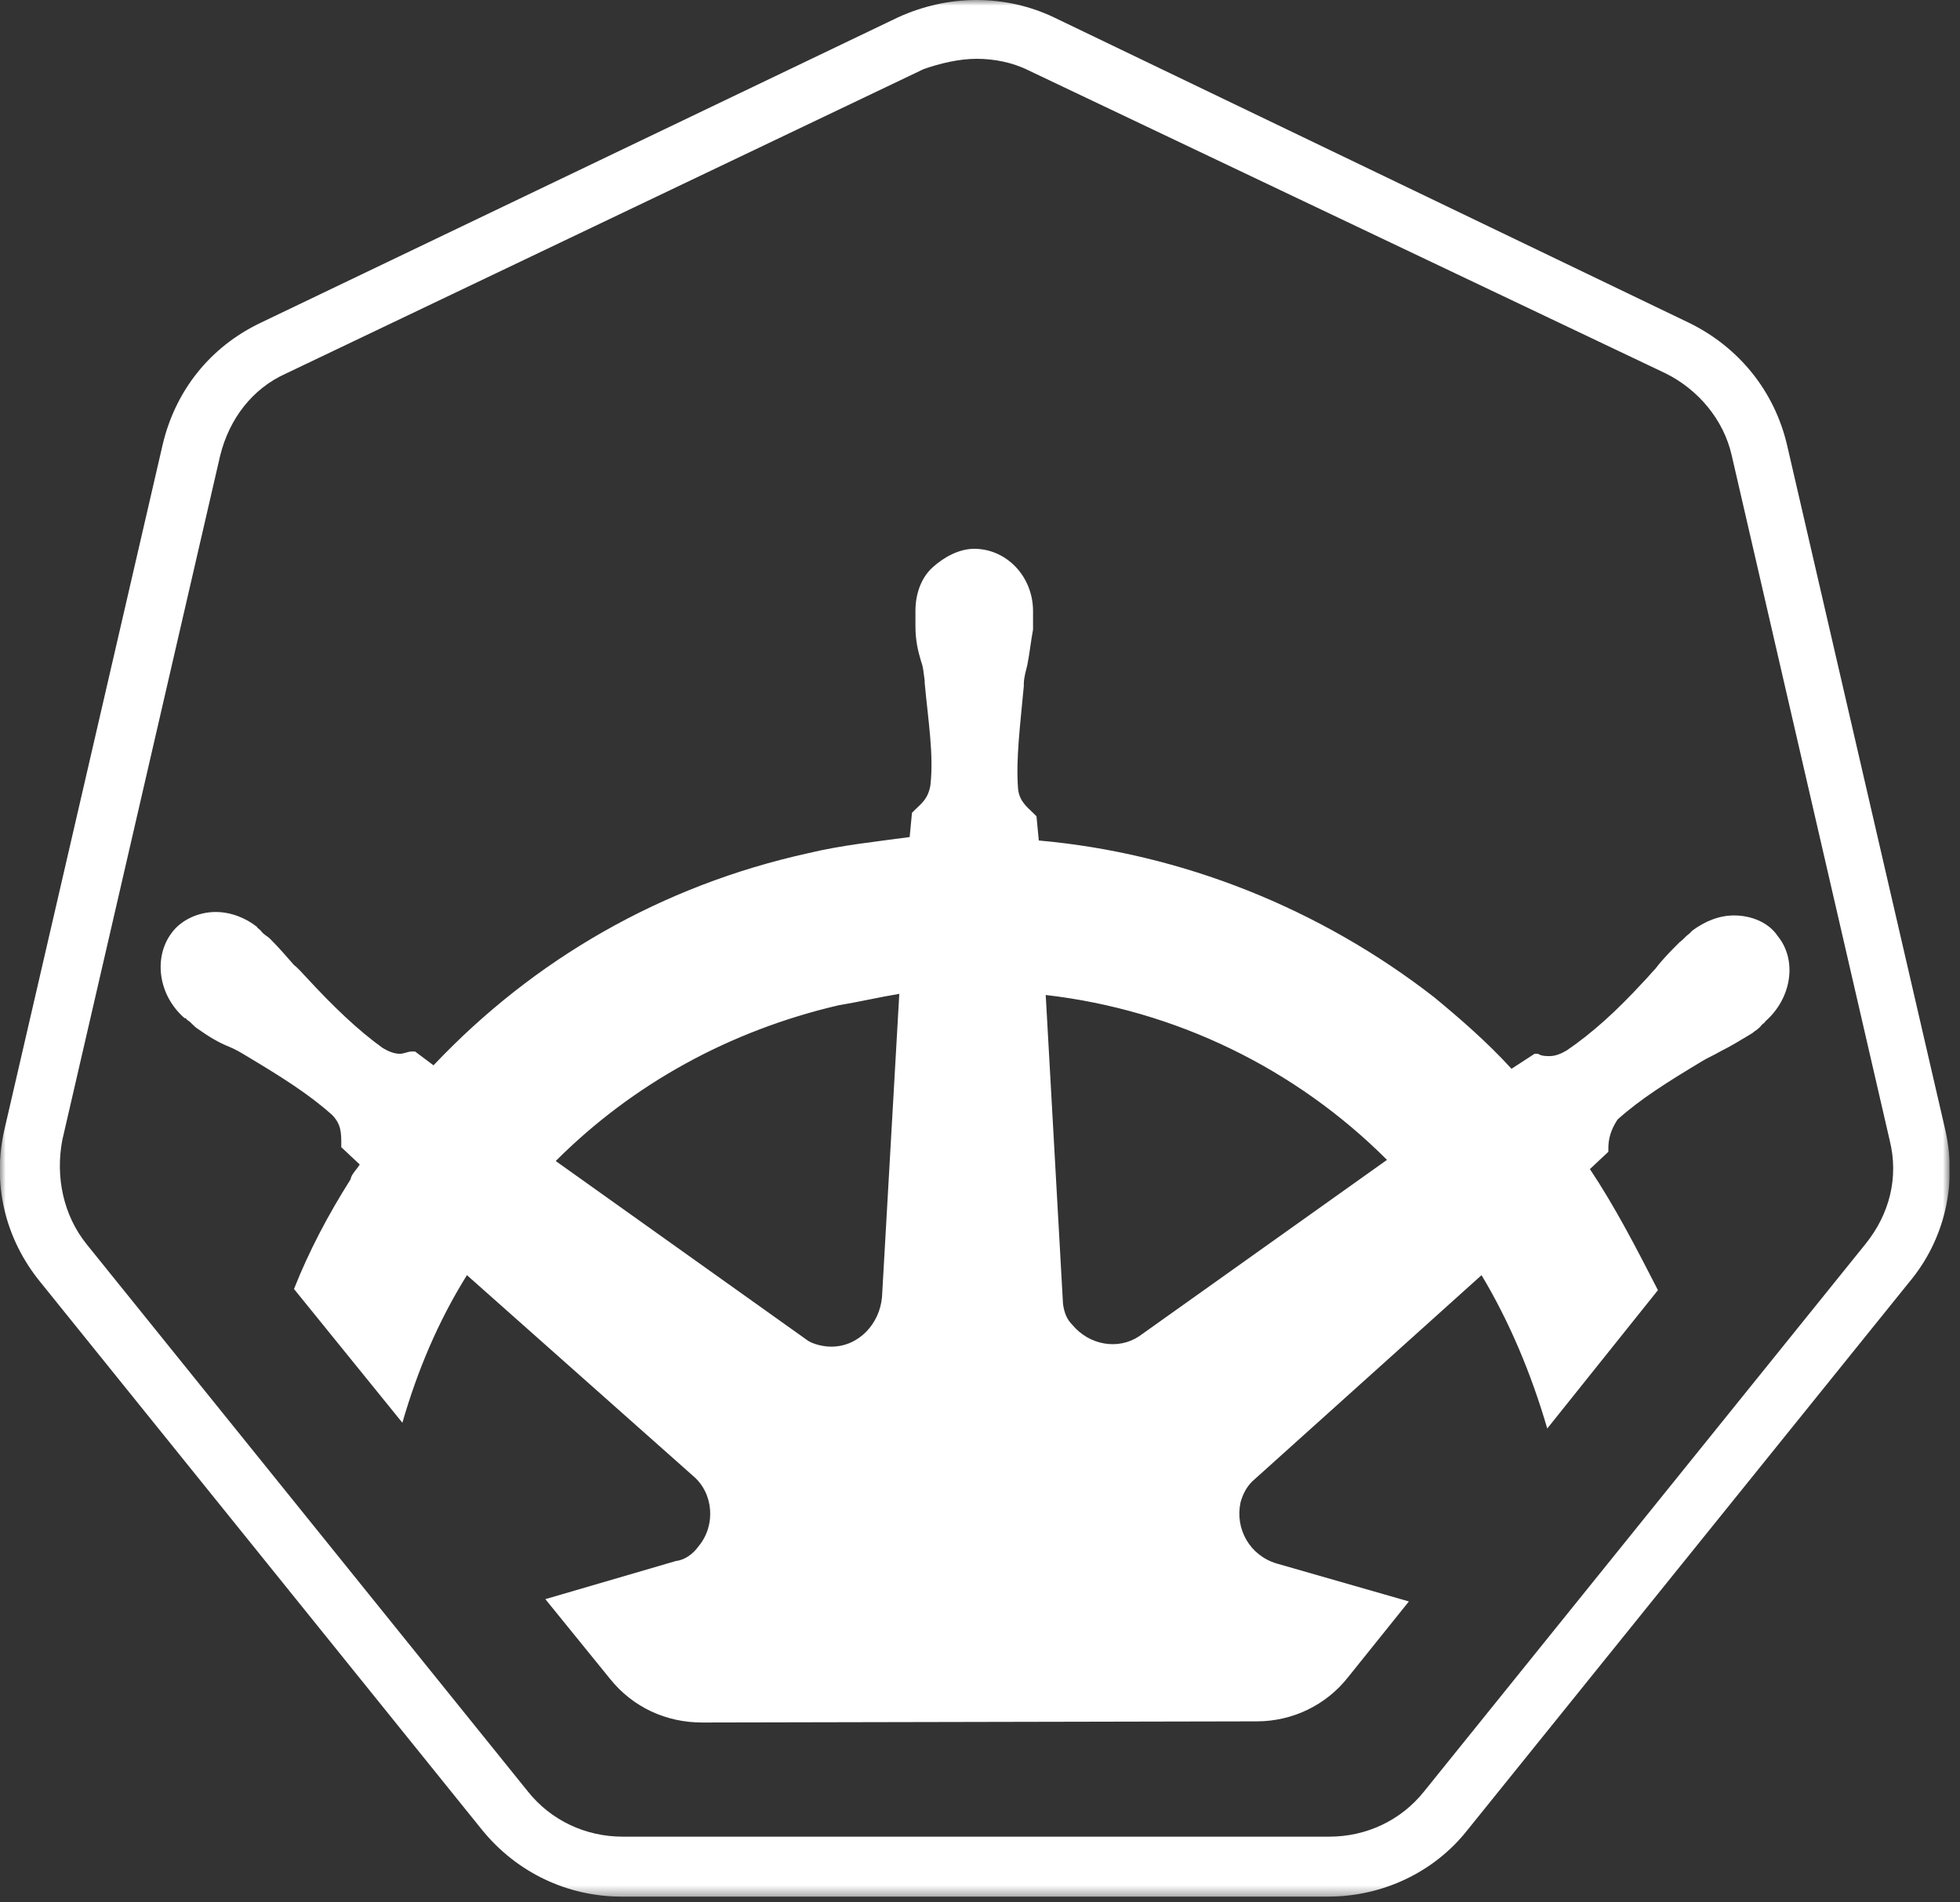 <svg xmlns="http://www.w3.org/2000/svg" width="170" height="165" fill="none" viewBox="0 0 170 165"><rect x="0" y="0" width="170" height="165" fill="#333333" stroke="none"/><g clip-path="url(#clip0_1_2)"><mask id="mask0_1_2" width="170" height="165" x="0" y="0" maskUnits="userSpaceOnUse" style="mask-type:alpha"><path fill="#fff" fill-rule="evenodd" d="M169.1 0H0V164.6H169.1V0Z" clip-rule="evenodd"/></mask><g mask="url(#mask0_1_2)"><path fill="#fff" fill-rule="evenodd" d="M84.7 0C82.4 0 80.1 0.5 77.9 1.5L22.6 28C18.2 30.1 15.2 33.9 14.1 38.6L0.4 97.9C-0.7 102.6 0.4 107.4 3.5 111.2L41.8 158.7C44.8 162.4 49.2 164.5 53.9 164.5H115.2C119.9 164.5 124.4 162.4 127.3 158.7L165.6 111.2C168.7 107.5 169.8 102.6 168.7 97.9L155 38.6C153.9 33.9 150.8 30.1 146.5 28L91.4 1.5C89.3 0.5 87 0 84.7 0ZM84.7 5.1C86.2 5.1 87.8 5.4 89.2 6.1L144.5 32.4C147.3 33.8 149.5 36.4 150.2 39.5L163.9 98.9C164.7 102.1 163.9 105.3 161.8 107.9L123.5 155.4C121.5 157.9 118.5 159.3 115.3 159.3H54C50.8 159.3 47.8 157.9 45.8 155.4L7.5 107.9C5.5 105.4 4.8 102.1 5.4 98.9L19.1 39.5C19.9 36.3 21.9 33.7 24.8 32.4L80.1 6C81.5 5.5 83.2 5.1 84.7 5.1Z" clip-rule="evenodd"/></g><path fill="#fff" fill-rule="evenodd" d="M98.8 115.9C97 117.1 94.5 116.7 93 114.9C92.5 114.4 92.3 113.8 92.2 113.1L90.7 86.3C102 87.6 112.4 92.7 120.3 100.6L98.8 115.9ZM76.5 112.5C76.3 114.8 74.5 116.8 72.1 116.8C71.4 116.8 70.6 116.6 70.1 116.3L48.2 100.7C54.9 94 63.3 89.4 72.7 87.2C74.5 86.9 76.2 86.5 78 86.2L76.5 112.5ZM137.9 101.4L139.5 99.9V99.6C139.5 98.8 139.7 98 140.3 97.1C142.3 95.3 144.7 93.8 147.7 92C148.2 91.7 148.7 91.5 149.2 91.2C150.2 90.7 151 90.2 152 89.6C152.2 89.4 152.5 89.3 152.8 88.9C153 88.7 153.1 88.7 153.1 88.6C155.4 86.6 155.9 83.3 154.2 81.2C153.4 80 151.9 79.4 150.4 79.4C149.1 79.4 147.9 79.9 146.8 80.7L146.5 81C146.2 81.2 146 81.5 145.7 81.7C144.9 82.5 144.2 83.2 143.6 84C143.3 84.3 142.9 84.8 142.5 85.2C140.2 87.7 138.1 89.6 135.9 91.1C135.4 91.4 134.9 91.6 134.4 91.6C134.1 91.6 133.7 91.6 133.4 91.4H133.1L131.1 92.7C129 90.4 126.7 88.4 124.4 86.5C114.5 78.8 102.5 74 90.1 72.9L89.9 70.8L89.6 70.5C89.1 70 88.4 69.5 88.3 68.4C88.1 65.8 88.5 62.8 88.8 59.5V59.3C88.8 58.8 89 58.1 89.1 57.7C89.3 56.7 89.4 55.7 89.6 54.6V53.6V53C89.6 50 87.3 47.6 84.5 47.6C83.2 47.6 81.9 48.3 80.9 49.2C79.9 50.1 79.4 51.5 79.4 53V53.3V54.3C79.4 55.5 79.6 56.4 79.9 57.4C80.1 57.9 80.1 58.4 80.2 59V59.2C80.5 62.5 81 65.4 80.7 68.1C80.5 69.3 79.9 69.7 79.4 70.2C79.2 70.4 79.2 70.4 79.1 70.5L78.9 72.6C76 73 73 73.3 70.1 74C57.4 76.8 46.3 83.2 37.6 92.4L36 91.2H35.7C35.4 91.2 35 91.4 34.7 91.4C34.2 91.4 33.7 91.2 33.2 90.9C31.1 89.4 28.9 87.3 26.6 84.8C26.3 84.5 25.9 84 25.5 83.7C24.8 82.9 24.2 82.2 23.4 81.4C23.2 81.2 22.9 81.1 22.6 80.7C22.4 80.5 22.3 80.5 22.3 80.4C21.3 79.6 20 79.1 18.7 79.1C17.2 79.1 15.7 79.8 14.9 80.9C13.3 83 13.7 86.3 16 88.3C16.2 88.3 16.2 88.5 16.3 88.5C16.6 88.7 16.8 89 17.1 89.2C18.1 89.9 18.9 90.4 19.9 90.8C20.4 91 20.9 91.3 21.4 91.6C24.4 93.4 26.8 94.9 28.8 96.7C29.6 97.5 29.6 98.3 29.6 99.2V99.5L31.2 101C30.9 101.5 30.5 101.8 30.4 102.3C28.5 105.3 26.8 108.5 25.5 111.8L34.9 123.4C36.2 118.9 38 114.6 40.5 110.6L60.1 128C61.9 129.5 62.1 132.3 60.6 134.1C60.1 134.8 59.4 135.3 58.6 135.4L47.3 138.7L52.9 145.6C54.9 148.1 57.8 149.4 60.9 149.4L109 149.3C112.1 149.3 115 147.9 116.9 145.5L122.2 138.9L110.7 135.6C108.4 134.9 107.1 132.6 107.6 130.3C107.8 129.6 108.1 129 108.6 128.5L128.5 110.6C130.9 114.6 132.8 119.1 134.2 123.9L143.8 111.9C141.9 108.2 140.1 104.7 137.9 101.4Z" clip-rule="evenodd"/></g><defs><clipPath id="clip0_1_2"><rect width="169.1" height="164.6" fill="#fff"/></clipPath></defs></svg>